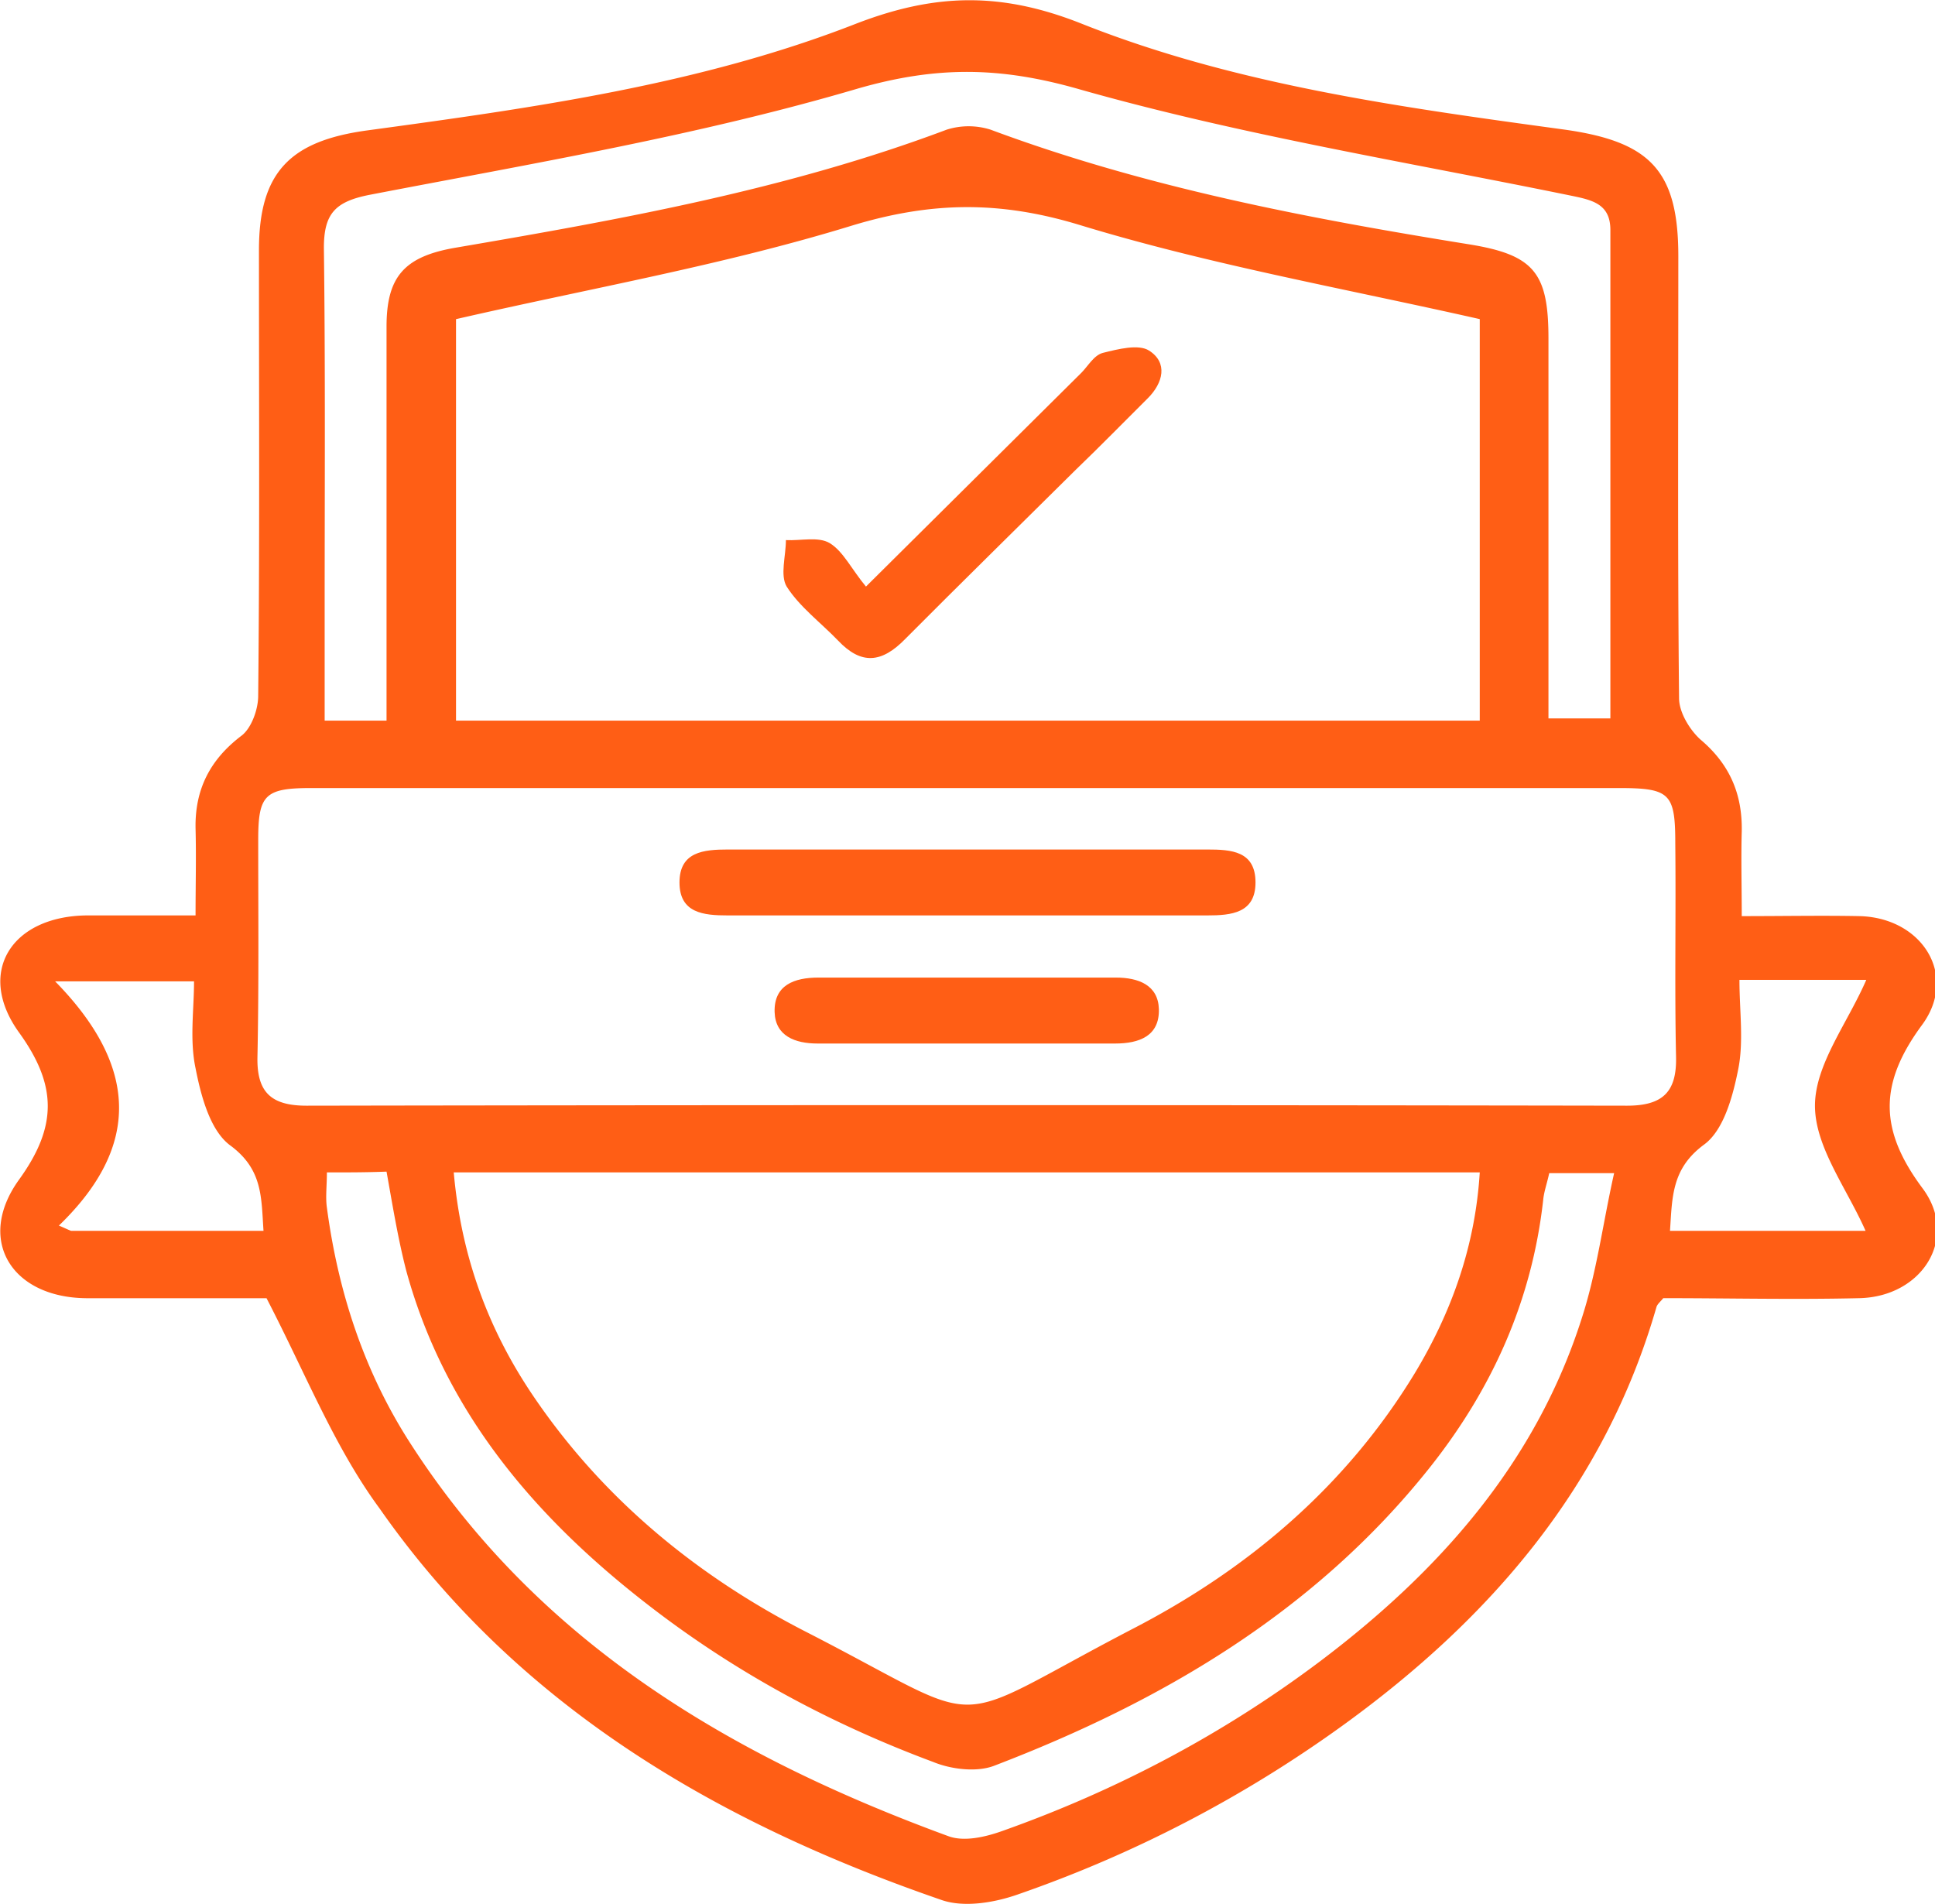 <svg width="63" height="62" fill="none" xmlns="http://www.w3.org/2000/svg"><g clip-path="url(#clip0_32_814)" fill="#FF5E15"><path d="M8.677 42.268H2.802C.37 42.244-.786 40.366.615 38.415c1.253-1.732 1.253-3.073 0-4.805-1.401-1.951-.246-3.78 2.212-3.805h3.54c0-1 .024-1.902 0-2.83-.025-1.268.467-2.243 1.499-3.024.32-.244.54-.853.54-1.293.05-4.829.025-9.658.025-14.512 0-2.536 1.008-3.56 3.54-3.902C17.354 3.512 22.786 2.756 27.85.78c2.58-1 4.72-1.05 7.325-.025 5.014 2 10.398 2.732 15.756 3.464 2.778.39 3.712 1.317 3.712 4.121 0 4.805-.025 9.586.024 14.39 0 .464.344 1.025.689 1.342.958.805 1.376 1.78 1.352 3-.025.878 0 1.756 0 2.756 1.4 0 2.63-.024 3.834 0 2.04.05 3.22 1.927 2.04 3.537-1.425 1.927-1.4 3.439.025 5.341 1.18 1.61-.025 3.512-2.065 3.561-2.138.05-4.252 0-6.39 0-.075.098-.197.195-.222.293-1.672 5.805-5.383 10.122-10.201 13.61a40.896 40.896 0 01-10.594 5.512c-.762.268-1.77.439-2.507.17-7.276-2.511-13.766-6.292-18.264-12.731-1.475-2-2.409-4.39-3.687-6.854zm39.501-18.805V10.39c-4.424-1-8.824-1.78-13.052-3.073-2.581-.78-4.793-.756-7.374.024-4.204 1.293-8.554 2.05-12.905 3.05v13.072h33.331zm-16.567 2.195H10.127c-1.5 0-1.72.22-1.72 1.683 0 2.366.024 4.708-.025 7.074C8.358 35.56 8.825 36 9.98 36c14.33-.024 28.66-.024 42.991 0 1.156 0 1.623-.439 1.598-1.585-.05-2.317 0-4.634-.025-6.952 0-1.634-.172-1.805-1.843-1.805H31.61zM14.773 38.172c.246 2.756 1.13 5.122 2.581 7.268 2.261 3.342 5.31 5.854 8.874 7.683 6.194 3.17 4.35 3.195 10.618-.073 3.786-1.951 6.981-4.659 9.218-8.342 1.205-2 1.967-4.146 2.114-6.536H14.773zm-2.188-14.708V10.635c0-1.61.566-2.268 2.188-2.56 5.432-.928 10.865-1.903 16.051-3.854a2.37 2.37 0 011.426 0c5.039 1.878 10.275 2.878 15.56 3.731 2.138.342 2.605.927 2.605 3.073V23.39h2.016V7.488c0-.854-.59-.976-1.303-1.122C45.769 5.268 40.36 4.39 35.126 2.902c-2.557-.731-4.621-.756-7.178-.024-5.21 1.537-10.594 2.44-15.903 3.463-1.131.22-1.5.61-1.5 1.732.05 3.951.025 7.878.025 11.83v3.56h2.015zm-1.942 14.708c0 .439-.049.805 0 1.146.37 2.78 1.23 5.39 2.754 7.732 4.178 6.463 10.422 10.146 17.476 12.732.517.195 1.23.024 1.77-.171 3.712-1.317 7.178-3.147 10.324-5.512 3.884-2.927 7.03-6.464 8.53-11.171.491-1.512.688-3.098 1.056-4.732H50.44c-.074.342-.173.61-.197.878-.369 3.293-1.672 6.17-3.712 8.732-3.712 4.658-8.677 7.585-14.158 9.683-.566.22-1.401.122-1.991-.122-3.343-1.244-6.465-2.927-9.292-5.122-3.687-2.854-6.612-6.293-7.865-10.878-.27-1.049-.443-2.122-.64-3.22-.663.025-1.229.025-1.942.025zm50.096 1.902c-.615-1.39-1.647-2.731-1.647-4.073 0-1.341 1.057-2.683 1.671-4.098h-4.13c0 1.025.148 2.025-.048 2.952-.172.853-.467 1.95-1.107 2.414-1.056.78-1.032 1.708-1.106 2.805h6.367zm-58.822-.17c.123.048.27.121.394.17h6.268c-.074-1.097-.025-2-1.082-2.78-.663-.488-.958-1.634-1.13-2.512-.197-.927-.05-1.903-.05-2.83H1.795c2.679 2.732 2.826 5.342.122 7.952z"/><path d="M28.194 19.098l7.005-6.952c.222-.22.418-.585.713-.658.492-.122 1.156-.293 1.5-.073.614.39.467 1.048-.05 1.56-.786.781-1.548 1.562-2.335 2.318-1.843 1.829-3.711 3.658-5.555 5.512-.762.78-1.426.854-2.188.049-.565-.586-1.253-1.098-1.671-1.756-.221-.366-.025-1-.025-1.513.492.025 1.057-.122 1.426.098.442.268.713.854 1.18 1.415zm3.245 10.707h-7.743c-.787 0-1.573-.073-1.573-1.073s.786-1.073 1.573-1.073h15.608c.787 0 1.573.048 1.573 1.073 0 1-.786 1.073-1.573 1.073H31.44zm.098 4.171h-4.916c-.737 0-1.377-.244-1.401-1.025-.025-.878.639-1.122 1.426-1.122h9.684c.738 0 1.377.244 1.401 1.025.025.878-.639 1.122-1.425 1.122h-4.769z"/></g><defs><clipPath id="clip0_32_814"><path fill="#fff" d="M0 0h63v62H0z"/></clipPath></defs></svg>